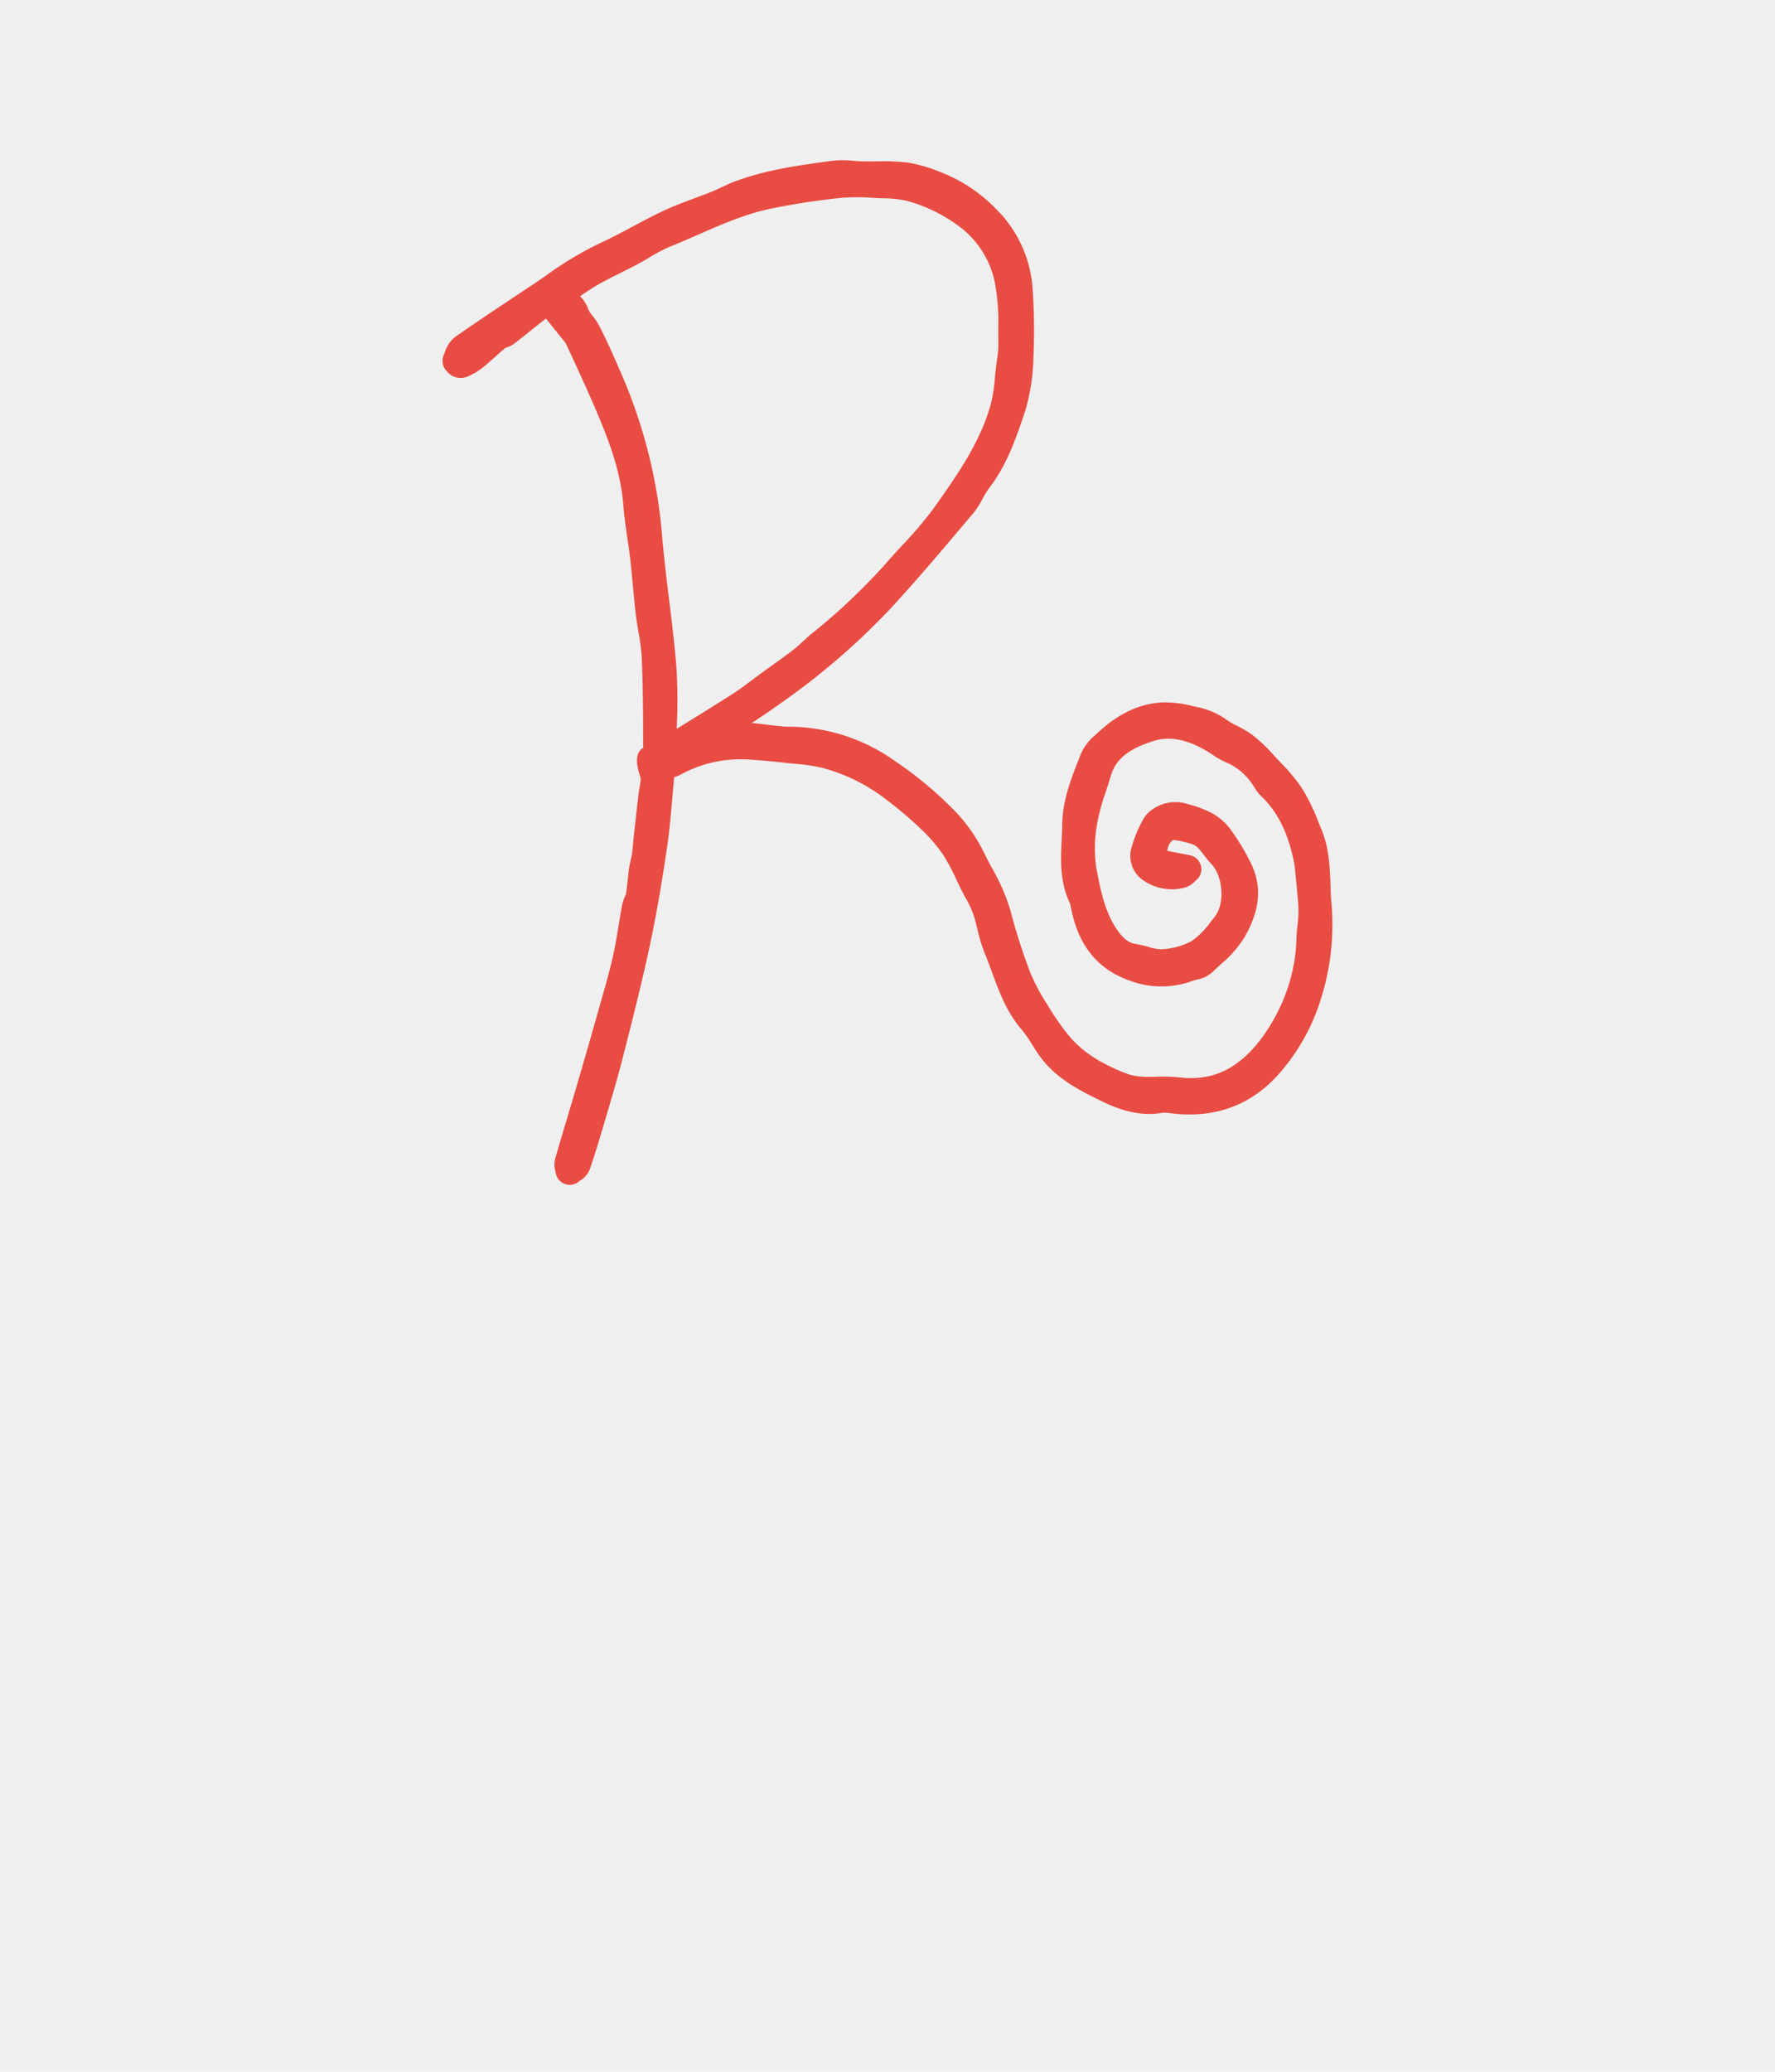 <svg id="group-3" xmlns="http://www.w3.org/2000/svg" viewBox="0 0 384 448">
  <defs>
    <style>
      .cls-1 {
        fill: #efefef;
      }

      .cls-2 {
        fill: #e94c43;
      }
    </style>
  </defs>
  <rect id="rectangle-2" class="cls-1" width="384" height="448"/>
  <g id="rollupjs-seeklogo.com" transform="translate(95.73 34.227)">
    <path id="path" class="cls-2" d="M50.61,110.122c-.395-4.933-1-9.9-1.592-14.7-.579-4.725-1.178-9.61-1.562-14.4A109.608,109.608,0,0,0,40.869,52c-1.021-2.8-2.226-5.538-3.392-8.182l-.108-.243c-.914-2.074-2.141-4.8-3.532-7.468a13.33,13.33,0,0,0-1.391-2.056,6.313,6.313,0,0,1-.829-1.219,7.968,7.968,0,0,0-1.855-3.01l.3-.2c1.317-.883,2.561-1.716,3.849-2.444,1.537-.869,3.11-1.651,4.775-2.48,1.139-.567,2.279-1.134,3.4-1.728.945-.5,1.85-1.035,2.726-1.554a31.992,31.992,0,0,1,4.217-2.23c2.092-.841,4.176-1.751,6.191-2.632,5.238-2.289,10.187-4.452,15.5-5.593A154.025,154.025,0,0,1,86.178,8.566a43.9,43.9,0,0,1,6.946-.01q.773.039,1.543.074l.754.031a23.2,23.2,0,0,1,5.12.564,33.744,33.744,0,0,1,11.37,5.609A20.072,20.072,0,0,1,119.6,27.451a47.127,47.127,0,0,1,.632,9.338c0,1.087.007,2.172.032,3.247a23.382,23.382,0,0,1-.314,3.566c-.056.406-.111.812-.161,1.215-.105.845-.19,1.7-.273,2.547a35.6,35.6,0,0,1-.845,5.612c-2.226,8.29-7.306,15.489-12.218,22.45A84.811,84.811,0,0,1,99.4,83.761c-1.277,1.388-2.6,2.822-3.864,4.289A133.537,133.537,0,0,1,79.6,103.013c-.609.508-1.167,1.03-1.707,1.534-.64.6-1.244,1.162-1.857,1.634-1.575,1.21-3.237,2.4-4.845,3.558-.732.526-1.464,1.051-2.193,1.582-.663.482-1.318.975-1.973,1.467-1.394,1.048-2.711,2.037-4.085,2.924-3.328,2.145-6.768,4.27-10.095,6.323l-2.17,1.34q.016-.536.03-1.065a112.3,112.3,0,0,0-.1-12.189m141.722,51.141c-.127-1.361-.177-2.739-.229-4.2-.141-3.906-.287-7.946-1.957-11.962q-.281-.678-.559-1.361a45.22,45.22,0,0,0-3.563-7.39,39.812,39.812,0,0,0-4.844-5.83c-.413-.436-.825-.872-1.23-1.309a33.935,33.935,0,0,0-4.829-4.589,23.366,23.366,0,0,0-3.167-1.862,17.513,17.513,0,0,1-2.445-1.427,16.939,16.939,0,0,0-6.786-2.775l-.471-.112a24.239,24.239,0,0,0-6.175-.782c-6.843.182-11.768,4.126-14.916,7.115a11.226,11.226,0,0,0-3.033,3.969l-.478,1.224c-1.726,4.4-3.512,8.95-3.575,14.146-.012,1.06-.064,2.119-.119,3.242-.211,4.3-.448,9.169,1.818,13.825.027.077.072.306.1.473l.029.145c1.035,5.212,3.434,12.526,12.3,15.841a19.533,19.533,0,0,0,14.21.186c.183-.068.47-.14.772-.215a6.891,6.891,0,0,0,3.476-1.7c.568-.575,1.176-1.131,1.821-1.721a23.968,23.968,0,0,0,5.058-5.808c2.036-3.589,4.421-9.086,1.626-15.372a47.467,47.467,0,0,0-4.817-8.066,12.413,12.413,0,0,0-4.465-3.627,22.464,22.464,0,0,0-4.316-1.576l-.733-.211c-3.481-1.026-7.643.53-9.274,3.467a27.39,27.39,0,0,0-2.654,6.683,6.467,6.467,0,0,0,2.172,6.075,10.957,10.957,0,0,0,9.356,2,4.746,4.746,0,0,0,2.235-1.308c.1-.089.2-.188.319-.283a3.087,3.087,0,0,0-1.309-5.458c-.7-.138-1.364-.263-2-.383-1.054-.2-1.992-.377-2.9-.573.065-.256.125-.514.184-.772l.022-.1a3.2,3.2,0,0,1,1.087-1.483,20.556,20.556,0,0,1,4.227.964c.839.276,1.474,1.062,2.441,2.322a23.132,23.132,0,0,0,1.611,1.942c2.553,2.682,2.927,8.64.715,11.386-.241.3-.481.6-.722.9a18.632,18.632,0,0,1-4.212,4.334,15.658,15.658,0,0,1-6.55,1.8,9.364,9.364,0,0,1-2.816-.506,23.1,23.1,0,0,0-2.687-.618c-1.774-.269-3.075-1.355-4.638-3.873-2.327-3.744-3.213-8.451-3.994-12.6a29.132,29.132,0,0,1,.226-9.8,41.848,41.848,0,0,1,1.776-6.5c.377-1.144.767-2.326,1.112-3.526,1.041-3.617,3.683-5.812,9.119-7.575,3.655-1.184,7.624-.393,12.135,2.421.262.163.52.335.78.506a16.556,16.556,0,0,0,2.91,1.639,12.886,12.886,0,0,1,5.8,4.9c.109.157.211.321.314.485a9.449,9.449,0,0,0,1.479,1.916c3.508,3.327,5.754,7.792,7.068,14.045a29.518,29.518,0,0,1,.42,3.344l.059.645c.048.522.1,1.043.153,1.565.186,1.865.361,3.627.387,5.376a23.556,23.556,0,0,1-.2,2.851c-.095.862-.193,1.754-.229,2.688a36.332,36.332,0,0,1-2.073,11.482,39.745,39.745,0,0,1-5.39,10.251c-4.831,6.47-10.217,9.225-16.947,8.676l-.678-.058a35.6,35.6,0,0,0-4.636-.191c-2.663.111-5.05.132-7.254-.738-5.677-2.241-9.461-4.747-12.268-8.125a50.973,50.973,0,0,1-4.222-6.01l-.407-.663a43.133,43.133,0,0,1-3.658-6.823,126.515,126.515,0,0,1-4.314-13.412,42.733,42.733,0,0,0-4.04-9.347c-.566-1.061-1.1-2.063-1.6-3.088a36.448,36.448,0,0,0-5.9-8.692,81.555,81.555,0,0,0-13.32-11.24,39.813,39.813,0,0,0-23.475-7.534h-.059c-.305,0-.681-.04-1.078-.082-.229-.024-.457-.048-.686-.068-.872-.074-1.748-.184-2.675-.3-1.039-.131-2.091-.263-3.163-.347,2.007-1.323,4.019-2.679,5.984-4.08A153.988,153.988,0,0,0,96.826,97.47c5.517-5.959,10.83-12.241,15.969-18.318l1.971-2.329a18.923,18.923,0,0,0,2.1-3.26,15.846,15.846,0,0,1,1.277-2.089c3.913-5.016,5.862-10.764,7.746-16.324l.109-.322a43.674,43.674,0,0,0,1.845-11.9,130.254,130.254,0,0,0-.2-14.969,26.676,26.676,0,0,0-7.676-16.777A33.377,33.377,0,0,0,108.459,3.29,32.444,32.444,0,0,0,100.565.92,48.4,48.4,0,0,0,93.813.669c-1.014.011-1.97.02-2.927,0C90.277.657,89.639.607,88.963.555A21.456,21.456,0,0,0,84.317.543l-.68.093C76.959,1.547,70.053,2.49,63.42,4.946c-1.066.395-2.057.86-3.015,1.31-.733.344-1.426.669-2.116.947-1.208.487-2.471.956-3.692,1.409-2.254.839-4.586,1.705-6.849,2.771s-4.5,2.258-6.647,3.406c-2.465,1.315-4.793,2.559-7.218,3.658a75.508,75.508,0,0,0-11.594,6.99c-1.13.779-2.262,1.558-3.406,2.317C13.606,31.247,8.149,34.858,2.791,38.59A6.746,6.746,0,0,0,.506,41.952c-.077.2-.151.393-.239.588A3.159,3.159,0,0,0,1,46.114a3.766,3.766,0,0,0,4.249,1.148,14.536,14.536,0,0,0,3.4-1.952c.975-.793,1.9-1.622,2.8-2.423.749-.668,1.461-1.3,2.189-1.91l.108-.034a5.728,5.728,0,0,0,1.837-.9c1.285-1,2.555-2.013,3.824-3.031.972-.779,1.965-1.575,2.963-2.359,1.118,1.388,2.175,2.7,3.226,4.021.145.184.3.364.449.545a5.9,5.9,0,0,1,.654.863c2.174,4.66,3.982,8.589,5.736,12.617,3.189,7.323,6.1,14.542,6.688,22.351.178,2.365.523,4.7.857,6.96.216,1.465.44,2.98.608,4.45.223,1.943.41,3.941.59,5.872.193,2.051.391,4.173.636,6.271.155,1.324.375,2.625.589,3.882a44.276,44.276,0,0,1,.69,5.322c.283,6.2.3,12.538.318,18.719,0,.263.016.541.034.823,0,.028,0,.057.005.088-1.883,1.179-1.358,3.622-1.12,4.725.1.445.22.845.329,1.2a6.107,6.107,0,0,1,.214.793,10.456,10.456,0,0,1-.212,1.685c-.085.478-.168.957-.224,1.439-.36,3.046-.7,6.092-1.037,9.141-.062.556-.111,1.114-.159,1.671-.039.444-.077.887-.124,1.331-.058.558-.119,1-.192,1.378-.058.305-.129.609-.2.913-.129.562-.276,1.2-.369,1.877-.108.806-.2,1.616-.284,2.425-.118,1.091-.23,2.122-.387,3.1-.023.085-.125.318-.2.489a8.053,8.053,0,0,0-.618,1.835c-.269,1.442-.508,2.9-.739,4.307-.374,2.277-.727,4.428-1.2,6.573-.671,3.039-1.549,6.13-2.4,9.122l-.48,1.694c-1.513,5.381-3.095,10.888-4.834,16.832q-1.045,3.572-2.115,7.135c-.914,3.058-1.826,6.117-2.711,9.181a5.348,5.348,0,0,0,.017,2.685c.02.1.044.19.056.282a3.085,3.085,0,0,0,5.1,1.967c.078-.065.169-.124.258-.186a4.964,4.964,0,0,0,2.057-2.435c1.058-3.057,1.981-6.131,2.744-8.735q.483-1.647.972-3.294c1.128-3.8,2.294-7.739,3.3-11.674,2.05-8.019,4.171-16.311,5.946-24.613,1.338-6.264,2.526-13.026,3.739-21.28.52-3.538.83-7.12,1.131-10.584.133-1.534.267-3.069.417-4.6a4.96,4.96,0,0,0,1.268-.484,27.079,27.079,0,0,1,15.054-3.3c2.387.141,4.914.369,7.951.716.646.074,1.3.138,1.946.2a38.425,38.425,0,0,1,5.96.9,38.97,38.97,0,0,1,13.728,6.852,84.6,84.6,0,0,1,7.194,6.071,35.5,35.5,0,0,1,5.065,5.815,42.352,42.352,0,0,1,2.793,5.223c.392.821.784,1.64,1.194,2.446.272.539.56,1.072.848,1.6a24.665,24.665,0,0,1,1.643,3.436c.375,1.074.657,2.223.957,3.44a34.068,34.068,0,0,0,1.574,5.175c.559,1.333,1.056,2.689,1.582,4.124,1.568,4.276,3.19,8.7,6.529,12.536a24.332,24.332,0,0,1,2.134,3.068c.627,1,1.276,2.038,2.053,3.044,3.546,4.594,8.539,7.035,12.943,9.187,3.388,1.657,7.949,3.445,13.212,2.541a7.7,7.7,0,0,1,1.8.1c10.019,1.254,18.239-2.024,24.432-9.734a43.912,43.912,0,0,0,8.09-15.134,53.015,53.015,0,0,0,2.253-20.378" transform="translate(0 0)"/>
  </g>
</svg>
